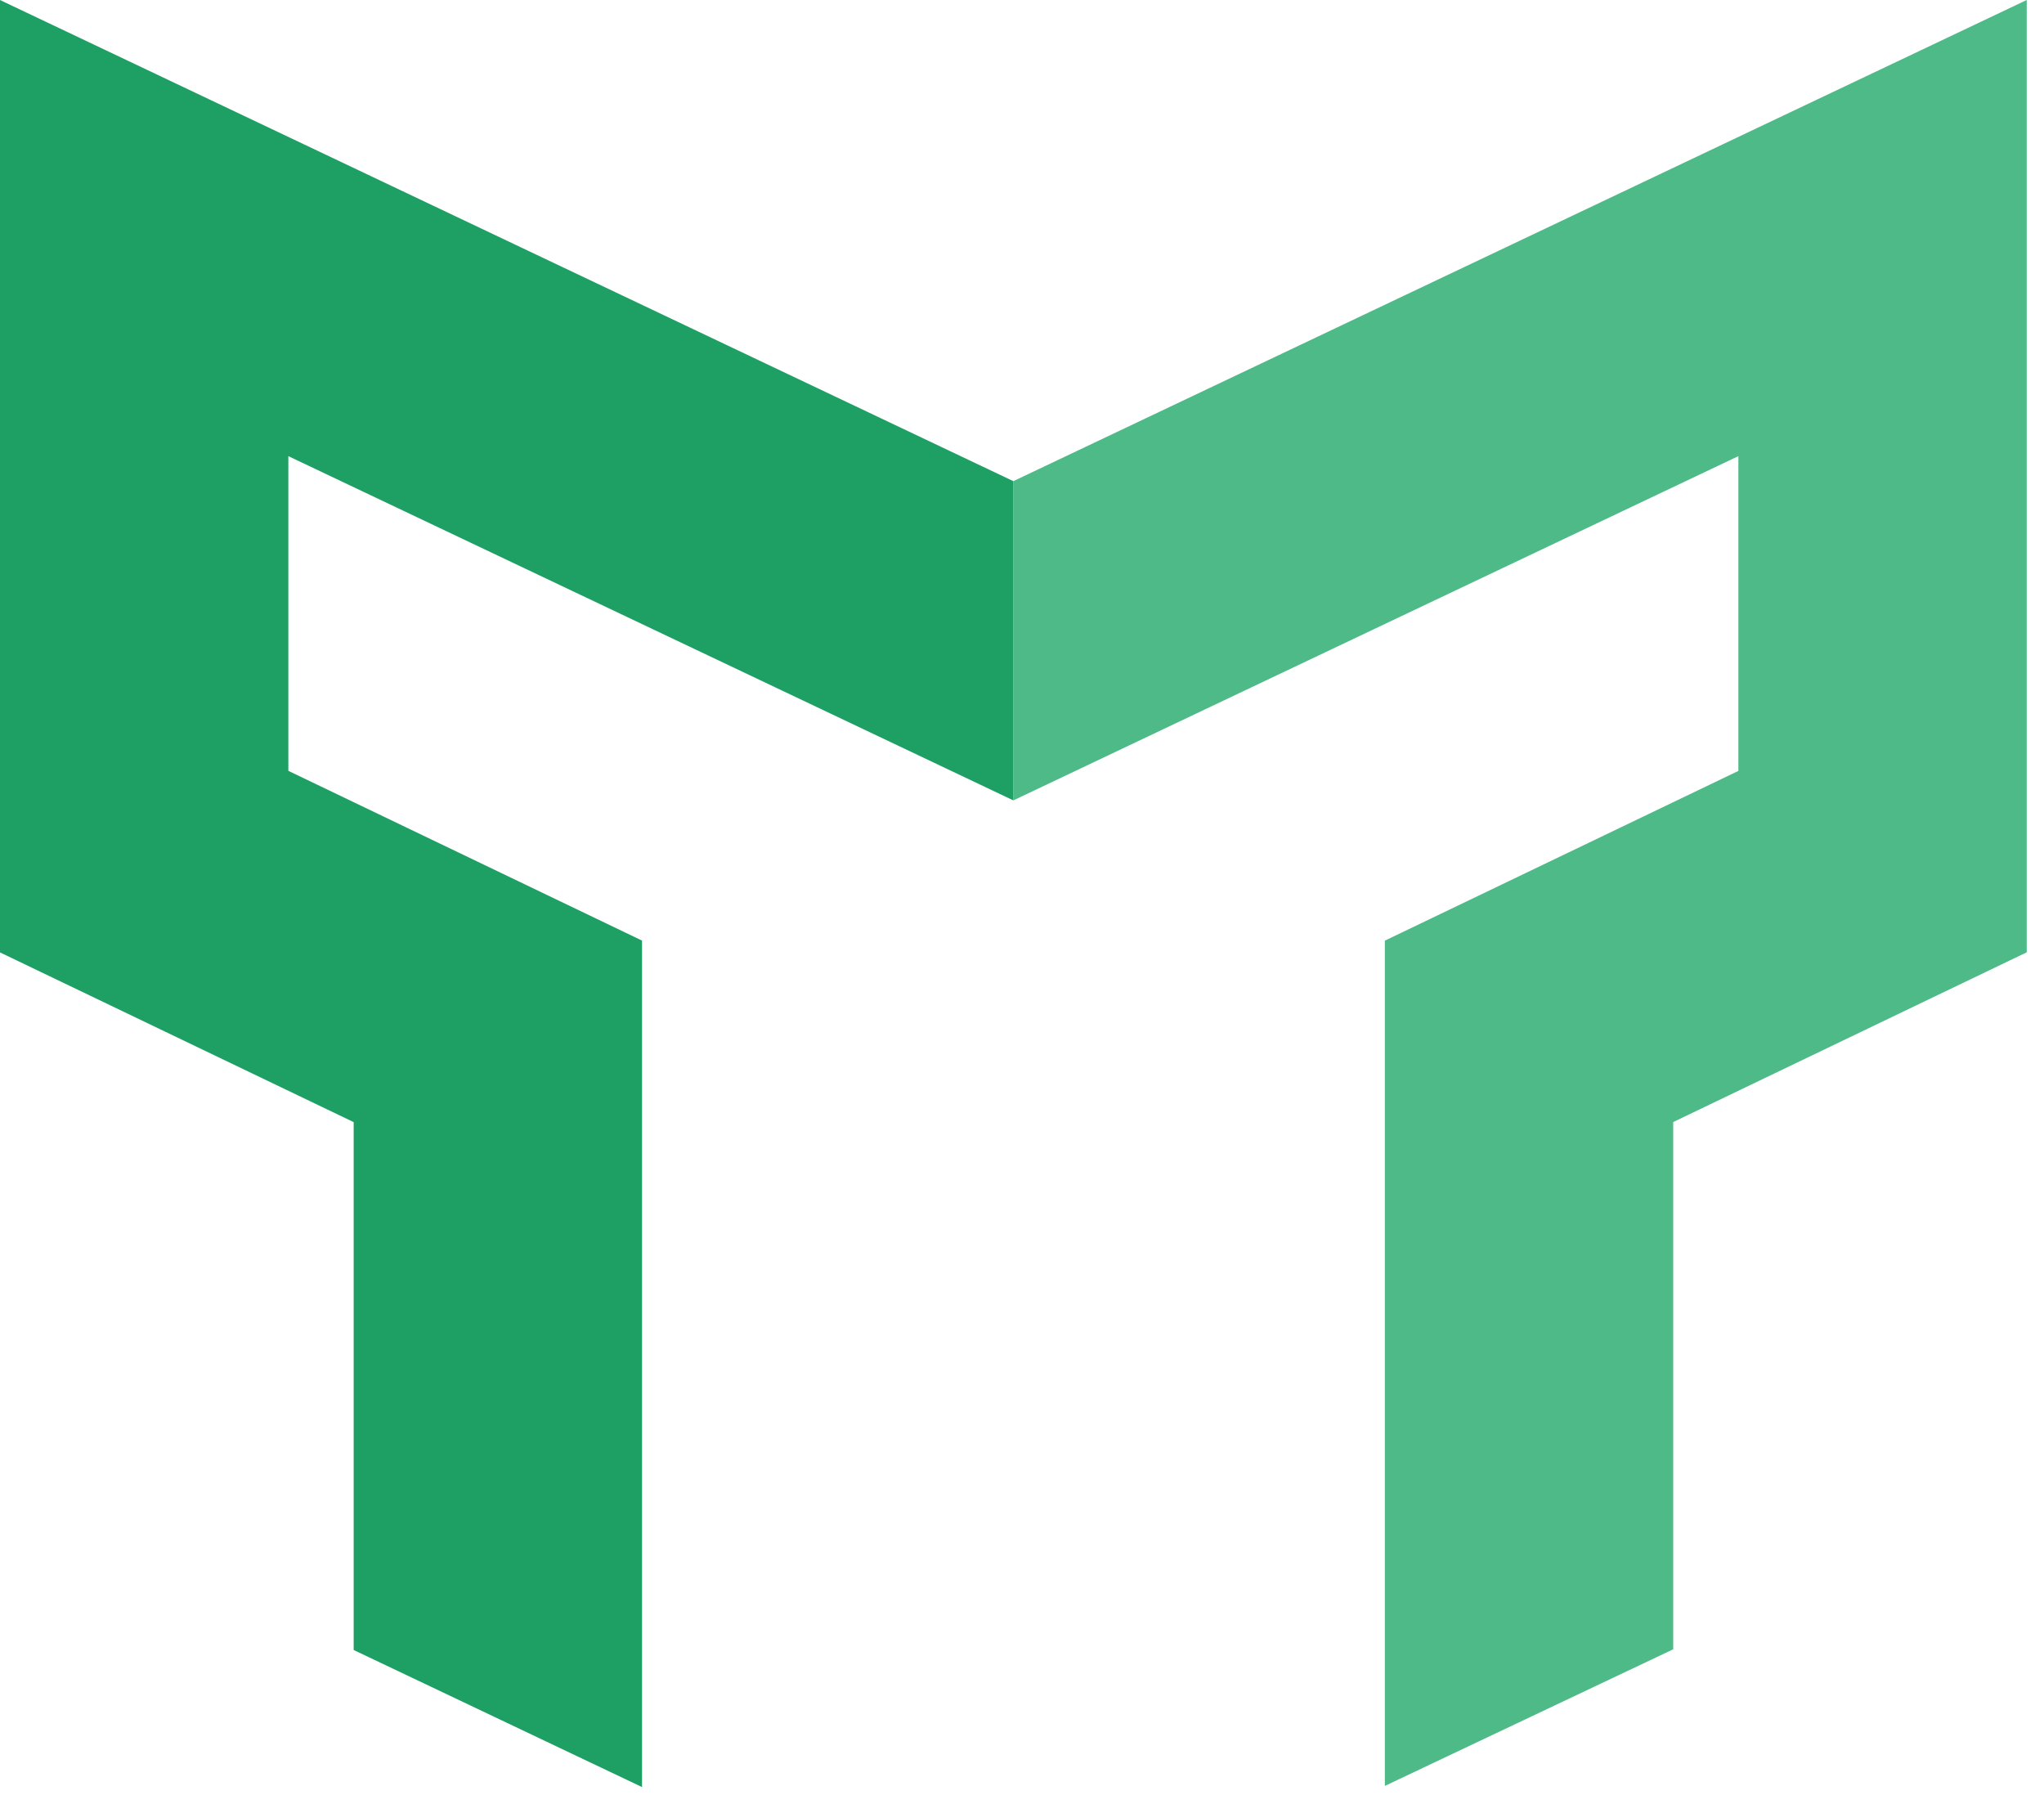 <?xml version="1.0" encoding="UTF-8" standalone="no"?>
<!DOCTYPE svg PUBLIC "-//W3C//DTD SVG 1.1//EN" "http://www.w3.org/Graphics/SVG/1.1/DTD/svg11.dtd">
<svg width="100%" height="100%" viewBox="0 0 102 90" version="1.1" xmlns="http://www.w3.org/2000/svg" xmlns:xlink="http://www.w3.org/1999/xlink" xml:space="preserve" xmlns:serif="http://www.serif.com/" style="fill-rule:evenodd;clip-rule:evenodd;stroke-linejoin:round;stroke-miterlimit:1.414;">
    <g transform="matrix(1,0,0,1,-217.543,-98.079)">
        <g>
            <g transform="matrix(1,0,0,1,5e-05,-72.513)">
                <path d="M268.112,210.524L304.292,193.349L304.292,209.054L286.65,217.523L286.65,259.694L301.04,252.878L301.04,226.573L318.681,218.104L318.681,170.592L268.112,194.597L268.112,210.524Z" style="fill:rgb(77,186,135);fill-rule:nonzero;"/>
            </g>
            <g transform="matrix(1,0,0,1,5e-05,-72.513)">
                <path d="M217.543,170.593L217.543,218.109L235.192,226.577L235.192,252.913L249.582,259.752L249.582,217.52L231.932,209.051L231.932,193.35L268.112,210.525L268.112,194.598L217.543,170.593Z" style="fill:rgb(30,159,99);fill-rule:nonzero;"/>
            </g>
        </g>
    </g>
</svg>
